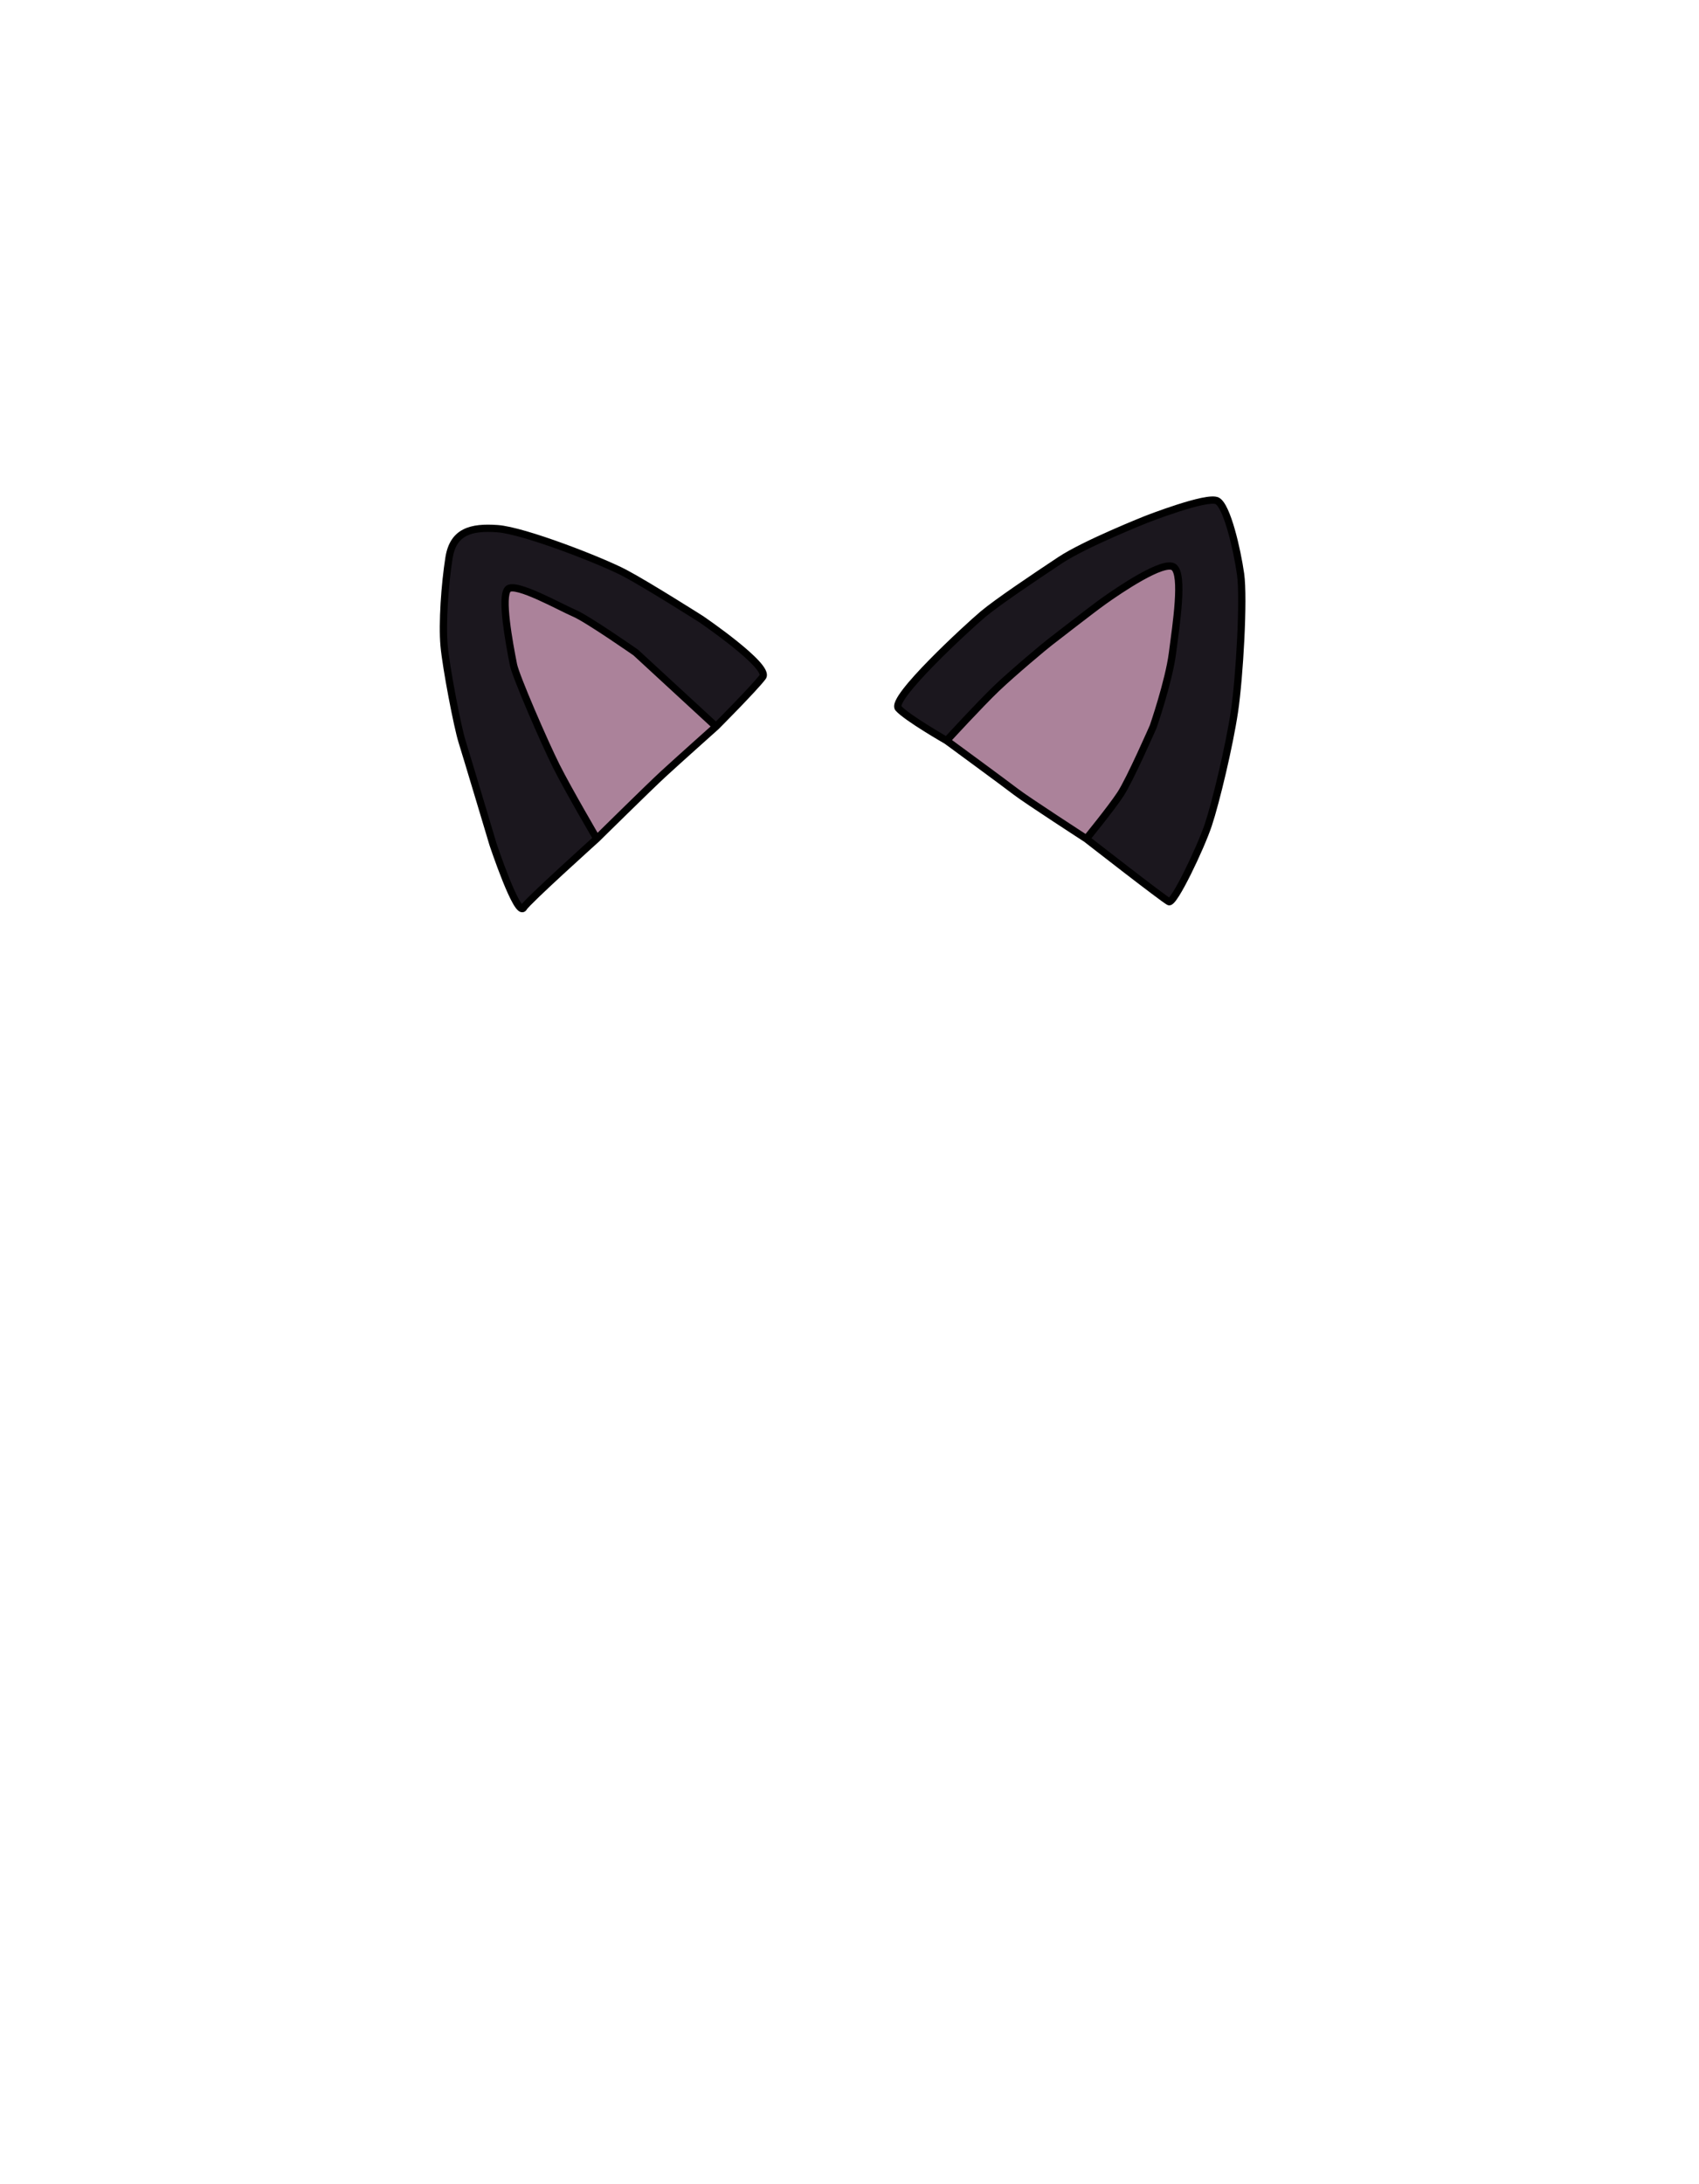 <svg width="701" height="901" viewBox="0 0 701 901" fill="none" xmlns="http://www.w3.org/2000/svg">
<path d="M246.243 345.962C246.243 345.962 267.523 324.946 273.703 319.253C279.884 313.561 295.433 299.696 295.433 299.696L262.305 269.169C262.305 269.169 242.291 255.205 236.933 252.954C231.576 250.702 212.652 240.012 209.589 243.01C206.526 246.009 210.053 265.071 211.859 274.231C212.788 278.946 224.601 306.213 229.55 316.072C234.499 325.931 246.243 345.962 246.243 345.962Z" fill="#AB829A"/>
<path d="M289.326 255.426C289.326 255.426 267.35 241.465 257.881 236.444C248.412 231.424 216.263 218.872 205.297 218.079C194.331 217.287 186.976 219.269 185.259 230.102C183.541 240.936 182.396 257.187 183.233 266.392C184.07 275.596 188.738 299.818 190.632 305.852C192.525 311.885 203.374 348.162 203.374 348.162C203.374 348.162 213.577 378.821 216.073 374.383C217.52 371.811 246.243 345.962 246.243 345.962C246.243 345.962 234.499 325.931 229.55 316.072C224.601 306.213 212.788 278.946 211.859 274.231C210.053 265.071 206.526 246.009 209.589 243.01C212.652 240.012 231.576 250.702 236.933 252.954C242.291 255.205 262.305 269.169 262.305 269.169L295.433 299.696C295.433 299.696 311.435 283.636 314.672 279.261C317.908 274.885 289.326 255.426 289.326 255.426Z" fill="#1B171E"/>
<path d="M455.743 247.705C450.038 251.748 434.878 263.67 433.213 264.891C431.548 266.111 417.953 277.494 411.185 283.95C404.417 290.406 390.568 305.505 390.568 305.505C390.568 305.505 414.873 323.319 419.183 326.653C423.493 329.988 448.214 346.007 448.214 346.007C448.214 346.007 458.361 333.586 462.282 327.629C466.204 321.673 475.817 299.696 475.817 299.696C475.817 299.696 482.244 281.138 483.761 269.368C485.277 257.597 488.454 237.162 484.338 233.985C480.222 230.807 461.447 243.661 455.743 247.705Z" fill="#AB829A"/>
<path d="M498.564 340.206C501.701 330.762 507.229 307.639 509.323 293.558C511.417 279.477 513.295 246.983 511.85 236.801C510.406 226.619 506.29 208.856 502.246 206.617C498.203 204.378 473.073 214.199 473.073 214.199C473.073 214.199 447.728 224.236 437.401 231.096C427.075 237.956 411.641 248.283 405.53 253.413C399.419 258.543 367.139 288.22 370.679 292.177C374.22 296.133 390.568 305.505 390.568 305.505C390.568 305.505 404.417 290.406 411.185 283.95C417.953 277.494 431.548 266.111 433.213 264.891C434.878 263.67 450.038 251.748 455.743 247.705C461.447 243.661 480.222 230.807 484.338 233.985C488.454 237.162 485.277 257.597 483.761 269.368C482.244 281.138 475.817 299.696 475.817 299.696C475.817 299.696 466.204 321.673 462.282 327.629C458.361 333.586 448.214 346.007 448.214 346.007C448.214 346.007 480.271 371.007 482.305 371.939C484.338 372.87 495.426 349.65 498.564 340.206Z" fill="#1B171E"/>
<path d="M203.374 348.162L201.937 348.592L201.944 348.614L201.951 348.635L203.374 348.162ZM289.326 255.426L290.17 254.186L290.15 254.172L290.13 254.16L289.326 255.426ZM473.073 214.199L472.527 212.802L472.521 212.804L473.073 214.199ZM246.243 345.962L247.246 347.077L247.272 347.054L247.297 347.029L246.243 345.962ZM211.859 274.231L213.331 273.941L211.859 274.231ZM262.305 269.169L263.322 268.066L263.247 267.997L263.163 267.939L262.305 269.169ZM475.817 299.696L477.192 300.297L477.215 300.243L477.235 300.187L475.817 299.696ZM216.073 374.383L214.766 373.648L216.073 374.383ZM295.433 299.696L296.431 300.816L296.464 300.786L296.495 300.755L295.433 299.696ZM499.987 340.679C503.155 331.144 508.701 307.936 510.807 293.779L507.839 293.338C505.757 307.343 500.247 330.38 497.14 339.733L499.987 340.679ZM510.807 293.779C511.864 286.668 512.86 274.969 513.412 263.791C513.961 252.657 514.081 241.846 513.336 236.59L510.365 237.012C511.064 241.938 510.967 252.465 510.415 263.643C509.866 274.778 508.876 286.367 507.839 293.338L510.807 293.779ZM513.336 236.59C512.605 231.441 511.202 224.386 509.465 218.318C508.598 215.287 507.636 212.458 506.614 210.223C506.104 209.105 505.563 208.1 504.991 207.281C504.434 206.482 503.769 205.745 502.973 205.305L501.52 207.929C501.735 208.048 502.083 208.356 502.531 208.997C502.963 209.617 503.419 210.447 503.886 211.469C504.819 213.512 505.733 216.18 506.581 219.143C508.275 225.062 509.652 231.98 510.365 237.012L513.336 236.59ZM502.973 205.305C502.07 204.805 500.859 204.746 499.756 204.802C498.573 204.862 497.175 205.078 495.678 205.388C492.676 206.01 489.097 207.047 485.686 208.14C482.266 209.236 478.978 210.401 476.547 211.291C475.331 211.736 474.328 212.113 473.628 212.379C473.278 212.512 473.004 212.617 472.817 212.69C472.723 212.726 472.651 212.754 472.603 212.773C472.578 212.782 472.56 212.789 472.547 212.794C472.541 212.797 472.536 212.798 472.533 212.8C472.531 212.8 472.53 212.801 472.529 212.801C472.528 212.801 472.528 212.802 472.528 212.802C472.528 212.802 472.527 212.802 473.073 214.199C473.619 215.596 473.619 215.596 473.619 215.596C473.62 215.596 473.62 215.596 473.62 215.596C473.621 215.595 473.622 215.595 473.623 215.594C473.626 215.593 473.63 215.592 473.636 215.589C473.648 215.585 473.665 215.578 473.689 215.569C473.735 215.551 473.805 215.524 473.896 215.489C474.079 215.418 474.349 215.315 474.694 215.183C475.384 214.921 476.376 214.548 477.579 214.108C479.986 213.227 483.233 212.076 486.601 210.997C489.977 209.915 493.439 208.916 496.286 208.326C497.713 208.03 498.943 207.847 499.908 207.798C500.953 207.745 501.412 207.87 501.52 207.929L502.973 205.305ZM473.073 214.199C472.521 212.804 472.521 212.804 472.521 212.804C472.52 212.805 472.52 212.805 472.52 212.805C472.519 212.805 472.518 212.806 472.516 212.806C472.513 212.808 472.508 212.809 472.502 212.812C472.489 212.817 472.47 212.824 472.446 212.834C472.397 212.854 472.324 212.882 472.23 212.92C472.04 212.996 471.761 213.108 471.403 213.253C470.686 213.542 469.652 213.962 468.379 214.488C465.834 215.539 462.331 217.013 458.504 218.703C450.887 222.065 441.856 226.336 436.571 229.847L438.231 232.346C443.273 228.996 452.078 224.819 459.715 221.447C463.515 219.77 466.995 218.306 469.524 217.261C470.789 216.738 471.816 216.321 472.526 216.035C472.88 215.891 473.156 215.781 473.343 215.706C473.436 215.669 473.507 215.641 473.555 215.622C473.579 215.612 473.596 215.605 473.608 215.6C473.614 215.598 473.619 215.596 473.622 215.595C473.623 215.595 473.624 215.594 473.625 215.594C473.625 215.594 473.625 215.594 473.626 215.594C473.626 215.594 473.626 215.594 473.073 214.199ZM436.571 229.847C426.284 236.681 410.758 247.066 404.565 252.264L406.494 254.562C412.524 249.501 427.866 239.232 438.231 232.346L436.571 229.847ZM289.326 255.426C290.13 254.16 290.13 254.16 290.13 254.159C290.13 254.159 290.13 254.159 290.129 254.159C290.129 254.158 290.127 254.158 290.126 254.157C290.123 254.155 290.119 254.153 290.114 254.149C290.103 254.142 290.087 254.132 290.066 254.119C290.024 254.092 289.962 254.053 289.88 254.001C289.716 253.897 289.475 253.744 289.165 253.548C288.544 253.156 287.648 252.59 286.542 251.896C284.332 250.507 281.285 248.603 277.942 246.541C271.27 242.427 263.368 237.656 258.584 235.119L257.178 237.77C261.863 240.253 269.683 244.973 276.367 249.094C279.701 251.151 282.741 253.05 284.946 254.436C286.049 255.129 286.943 255.693 287.562 256.084C287.871 256.279 288.111 256.431 288.274 256.535C288.355 256.586 288.417 256.626 288.459 256.652C288.48 256.665 288.496 256.675 288.506 256.682C288.511 256.685 288.515 256.688 288.518 256.689C288.519 256.69 288.52 256.691 288.521 256.691C288.521 256.691 288.521 256.692 288.521 256.692C288.522 256.692 288.522 256.692 289.326 255.426ZM258.584 235.119C253.757 232.559 243.274 228.138 232.665 224.267C227.349 222.328 221.973 220.516 217.227 219.137C212.511 217.767 208.316 216.794 205.405 216.583L205.189 219.576C207.761 219.762 211.697 220.654 216.39 222.018C221.051 223.372 226.361 225.161 231.636 227.086C242.21 230.944 252.537 235.308 257.178 237.77L258.584 235.119ZM205.405 216.583C199.873 216.183 194.938 216.447 191.127 218.395C187.178 220.414 184.692 224.097 183.777 229.868L186.74 230.337C187.543 225.274 189.593 222.549 192.492 221.067C195.53 219.514 199.755 219.183 205.189 219.576L205.405 216.583ZM183.777 229.868C182.05 240.765 180.887 257.151 181.739 266.528L184.727 266.256C183.906 257.223 185.033 241.108 186.74 230.337L183.777 229.868ZM181.739 266.528C182.165 271.209 183.554 279.629 185.062 287.59C186.568 295.535 188.223 303.186 189.201 306.301L192.063 305.403C191.147 302.484 189.521 295.007 188.01 287.032C186.502 279.073 185.138 270.779 184.727 266.256L181.739 266.528ZM189.201 306.301C190.144 309.306 193.326 319.871 196.277 329.701C197.751 334.612 199.166 339.335 200.213 342.83C200.736 344.577 201.167 346.018 201.467 347.021C201.618 347.523 201.735 347.916 201.815 348.183C201.855 348.316 201.886 348.419 201.906 348.487C201.916 348.522 201.924 348.548 201.929 348.565C201.932 348.574 201.934 348.581 201.935 348.585C201.936 348.587 201.936 348.589 201.937 348.59C201.937 348.59 201.937 348.591 201.937 348.591C201.937 348.591 201.937 348.592 203.374 348.162C204.811 347.732 204.811 347.732 204.811 347.732C204.811 347.731 204.811 347.731 204.811 347.73C204.811 347.729 204.81 347.728 204.809 347.725C204.808 347.721 204.806 347.714 204.804 347.706C204.798 347.688 204.791 347.662 204.78 347.628C204.76 347.559 204.729 347.457 204.689 347.323C204.609 347.056 204.492 346.663 204.342 346.161C204.041 345.157 203.61 343.717 203.087 341.969C202.04 338.474 200.624 333.75 199.15 328.838C196.203 319.021 193.013 308.431 192.063 305.403L189.201 306.301ZM246.243 345.962C247.297 347.029 247.297 347.029 247.297 347.029C247.297 347.029 247.298 347.029 247.298 347.029C247.299 347.028 247.3 347.027 247.301 347.026C247.303 347.023 247.307 347.019 247.312 347.014C247.323 347.004 247.338 346.989 247.358 346.969C247.399 346.929 247.459 346.87 247.537 346.792C247.694 346.637 247.926 346.409 248.223 346.116C248.816 345.531 249.672 344.688 250.717 343.658C252.808 341.6 255.66 338.796 258.705 335.814C264.804 329.842 271.65 323.184 274.72 320.357L272.687 318.15C269.576 321.015 262.692 327.711 256.606 333.671C253.559 336.655 250.704 339.461 248.612 341.521C247.566 342.551 246.71 343.394 246.116 343.98C245.819 344.273 245.587 344.502 245.43 344.657C245.351 344.735 245.291 344.794 245.25 344.834C245.23 344.854 245.215 344.87 245.205 344.88C245.199 344.885 245.196 344.889 245.193 344.891C245.192 344.892 245.191 344.893 245.19 344.894C245.19 344.894 245.189 344.895 245.189 344.895C245.189 344.895 245.189 344.895 246.243 345.962ZM213.331 273.941C212.428 269.363 211.106 262.359 210.389 256.138C210.029 253.022 209.829 250.155 209.897 247.911C209.931 246.787 210.032 245.87 210.194 245.178C210.365 244.448 210.561 244.158 210.638 244.082L208.54 241.938C207.852 242.612 207.488 243.574 207.273 244.495C207.048 245.456 206.936 246.592 206.898 247.819C206.823 250.279 207.043 253.313 207.408 256.482C208.14 262.832 209.484 269.938 210.387 274.521L213.331 273.941ZM210.638 244.082C210.59 244.13 210.715 243.976 211.406 243.984C212.046 243.992 212.92 244.137 214.011 244.431C216.182 245.015 218.915 246.101 221.79 247.383C224.652 248.659 227.591 250.101 230.167 251.373C232.714 252.631 234.958 253.75 236.352 254.336L237.515 251.571C236.23 251.031 234.1 249.97 231.496 248.683C228.921 247.412 225.933 245.946 223.012 244.643C220.103 243.346 217.196 242.181 214.79 241.534C213.593 241.211 212.443 240.996 211.441 240.984C210.49 240.973 209.354 241.141 208.54 241.938L210.638 244.082ZM236.352 254.336C237.567 254.847 239.727 256.08 242.369 257.713C244.979 259.326 247.967 261.273 250.798 263.155C253.627 265.036 256.29 266.847 258.246 268.189C259.224 268.86 260.025 269.413 260.581 269.798C260.859 269.99 261.076 270.141 261.223 270.243C261.296 270.294 261.353 270.333 261.39 270.36C261.409 270.373 261.423 270.383 261.433 270.389C261.437 270.393 261.441 270.395 261.443 270.397C261.445 270.398 261.445 270.398 261.446 270.399C261.446 270.399 261.446 270.399 261.447 270.399C261.447 270.399 261.447 270.399 262.305 269.169C263.163 267.939 263.163 267.939 263.163 267.939C263.163 267.938 263.163 267.938 263.162 267.938C263.162 267.938 263.161 267.937 263.159 267.936C263.157 267.934 263.153 267.932 263.148 267.928C263.139 267.921 263.124 267.911 263.105 267.898C263.066 267.871 263.01 267.832 262.935 267.78C262.787 267.677 262.568 267.525 262.289 267.331C261.729 266.944 260.925 266.389 259.943 265.715C257.979 264.368 255.303 262.548 252.459 260.657C249.616 258.766 246.597 256.8 243.947 255.161C241.33 253.543 238.978 252.186 237.515 251.571L236.352 254.336ZM434.1 266.101C434.952 265.476 439.195 262.162 443.88 258.544C448.599 254.9 453.788 250.929 456.61 248.928L454.875 246.481C451.993 248.524 446.75 252.536 442.046 256.169C437.309 259.828 433.139 263.085 432.327 263.681L434.1 266.101ZM456.61 248.928C459.452 246.914 465.52 242.727 471.37 239.445C474.304 237.799 477.12 236.417 479.417 235.64C480.568 235.251 481.52 235.037 482.252 234.993C483.008 234.948 483.321 235.094 483.422 235.172L485.255 232.797C484.327 232.081 483.152 231.934 482.072 231.999C480.966 232.065 479.732 232.367 478.455 232.798C475.896 233.664 472.89 235.152 469.902 236.828C463.91 240.19 457.739 244.451 454.875 246.481L456.61 248.928ZM483.422 235.172C483.605 235.313 483.879 235.664 484.139 236.421C484.391 237.157 484.583 238.137 484.705 239.349C484.95 241.771 484.898 244.892 484.665 248.353C484.2 255.271 483.036 263.251 482.273 269.176L485.248 269.559C486.001 263.714 487.185 255.592 487.658 248.554C487.895 245.038 487.96 241.719 487.69 239.048C487.555 237.713 487.332 236.483 486.976 235.447C486.628 234.433 486.101 233.45 485.255 232.797L483.422 235.172ZM482.273 269.176C481.531 274.936 479.574 282.422 477.781 288.523C476.888 291.561 476.042 294.235 475.419 296.148C475.108 297.105 474.852 297.871 474.675 298.397C474.586 298.66 474.517 298.863 474.471 299C474.447 299.068 474.429 299.12 474.418 299.154C474.412 299.172 474.407 299.185 474.404 299.193C474.403 299.197 474.402 299.201 474.401 299.203C474.401 299.204 474.4 299.204 474.4 299.205C474.4 299.205 474.4 299.205 474.4 299.205C474.4 299.205 474.4 299.205 475.817 299.696C477.235 300.187 477.235 300.187 477.235 300.187C477.235 300.186 477.235 300.186 477.235 300.186C477.235 300.185 477.236 300.184 477.236 300.183C477.237 300.18 477.238 300.177 477.24 300.172C477.243 300.163 477.248 300.149 477.254 300.131C477.267 300.094 477.285 300.04 477.309 299.97C477.357 299.829 477.428 299.622 477.518 299.355C477.698 298.82 477.957 298.044 478.272 297.077C478.901 295.143 479.756 292.441 480.659 289.369C482.459 283.248 484.474 275.57 485.248 269.559L482.273 269.176ZM203.374 348.162C201.951 348.635 201.951 348.636 201.951 348.636C201.951 348.636 201.951 348.637 201.952 348.637C201.952 348.638 201.953 348.64 201.953 348.642C201.954 348.646 201.956 348.651 201.959 348.659C201.964 348.674 201.971 348.697 201.981 348.726C202.001 348.785 202.03 348.872 202.068 348.984C202.144 349.21 202.256 349.539 202.398 349.956C202.684 350.79 203.094 351.976 203.594 353.385C204.593 356.2 205.954 359.915 207.396 363.497C208.83 367.059 210.373 370.562 211.739 372.912C212.396 374.043 213.118 375.098 213.875 375.703C214.246 375.999 214.869 376.385 215.655 376.314C216.539 376.233 217.088 375.639 217.381 375.118L214.766 373.648C214.747 373.682 214.923 373.368 215.384 373.326C215.745 373.293 215.893 373.476 215.747 373.358C215.468 373.136 214.983 372.523 214.333 371.405C213.084 369.255 211.608 365.925 210.179 362.377C208.759 358.848 207.413 355.176 206.421 352.381C205.926 350.985 205.519 349.81 205.237 348.985C205.096 348.572 204.986 348.247 204.911 348.026C204.874 347.915 204.845 347.83 204.826 347.773C204.817 347.745 204.809 347.723 204.805 347.709C204.802 347.702 204.8 347.697 204.799 347.693C204.799 347.691 204.798 347.69 204.798 347.689C204.798 347.689 204.798 347.689 204.798 347.688C204.798 347.688 204.798 347.688 203.374 348.162ZM315.877 280.153C316.82 278.878 316.376 277.363 315.855 276.313C315.29 275.175 314.328 273.934 313.185 272.68C310.88 270.152 307.536 267.25 304.151 264.533C300.753 261.805 297.259 259.219 294.618 257.317C293.296 256.366 292.186 255.584 291.406 255.04C291.016 254.768 290.708 254.555 290.497 254.41C290.391 254.337 290.31 254.282 290.255 254.244C290.228 254.225 290.207 254.211 290.192 254.201C290.185 254.196 290.18 254.192 290.176 254.19C290.174 254.189 290.173 254.188 290.172 254.187C290.171 254.187 290.171 254.186 290.171 254.186C290.17 254.186 290.17 254.186 289.326 255.426C288.482 256.666 288.482 256.666 288.482 256.666C288.482 256.666 288.482 256.666 288.483 256.666C288.483 256.667 288.485 256.668 288.486 256.669C288.489 256.671 288.494 256.674 288.501 256.679C288.514 256.688 288.534 256.701 288.561 256.719C288.613 256.756 288.692 256.81 288.795 256.881C289.002 257.023 289.305 257.232 289.69 257.501C290.46 258.038 291.557 258.811 292.865 259.752C295.482 261.636 298.931 264.189 302.273 266.872C305.629 269.566 308.824 272.35 310.968 274.701C312.049 275.887 312.789 276.884 313.168 277.647C313.591 278.499 313.332 278.549 313.466 278.369L315.877 280.153ZM448.214 346.007C447.292 347.19 447.292 347.19 447.292 347.191C447.292 347.191 447.293 347.191 447.293 347.191C447.294 347.192 447.296 347.193 447.298 347.195C447.302 347.198 447.307 347.202 447.315 347.208C447.331 347.221 447.354 347.239 447.384 347.262C447.445 347.31 447.535 347.38 447.653 347.472C447.888 347.655 448.234 347.924 448.674 348.267C449.555 348.953 450.816 349.933 452.335 351.113C455.373 353.472 459.445 356.627 463.582 359.812C467.717 362.996 471.92 366.213 475.219 368.693C476.867 369.932 478.295 370.992 479.378 371.773C479.919 372.164 480.382 372.49 480.746 372.736C481.071 372.956 481.42 373.183 481.68 373.302L482.929 370.575C482.935 370.578 482.795 370.5 482.427 370.251C482.099 370.029 481.664 369.723 481.133 369.34C480.074 368.576 478.664 367.53 477.021 366.295C473.737 363.825 469.545 360.617 465.412 357.435C461.28 354.254 457.211 351.101 454.175 348.743C452.657 347.565 451.397 346.585 450.517 345.9C450.077 345.557 449.732 345.288 449.497 345.105C449.379 345.014 449.289 344.943 449.228 344.896C449.198 344.873 449.175 344.855 449.16 344.843C449.152 344.837 449.146 344.832 449.142 344.829C449.141 344.828 449.139 344.826 449.138 344.826C449.138 344.825 449.137 344.825 449.137 344.825C449.137 344.825 449.137 344.825 448.214 346.007ZM481.68 373.302C482.519 373.687 483.27 373.307 483.584 373.111C483.954 372.879 484.29 372.551 484.577 372.229C485.167 371.569 485.833 370.615 486.533 369.498C487.946 367.243 489.646 364.083 491.363 360.632C494.795 353.735 498.387 345.498 499.987 340.679L497.14 339.733C495.604 344.359 492.082 352.453 488.677 359.295C486.976 362.713 485.327 365.773 483.991 367.905C483.316 368.981 482.758 369.763 482.34 370.231C482.239 370.343 482.156 370.427 482.091 370.486C482.024 370.548 481.991 370.569 481.992 370.568C481.994 370.567 482.012 370.555 482.045 370.541C482.078 370.526 482.135 370.505 482.214 370.488C482.379 370.453 482.644 370.444 482.929 370.575L481.68 373.302ZM404.565 252.264C401.468 254.864 391.835 263.599 383.414 272.184C379.208 276.473 375.262 280.766 372.582 284.259C371.25 285.994 370.175 287.603 369.549 288.955C369.238 289.627 368.995 290.324 368.928 290.997C368.86 291.679 368.962 292.507 369.561 293.177L371.797 291.176C371.954 291.352 371.894 291.484 371.913 291.294C371.933 291.095 372.026 290.744 372.271 290.216C372.756 289.168 373.67 287.768 374.962 286.085C377.529 282.74 381.372 278.551 385.556 274.285C393.918 265.76 403.48 257.092 406.494 254.562L404.565 252.264ZM217.381 375.118C217.372 375.134 217.391 375.099 217.471 374.996C217.544 374.903 217.645 374.781 217.778 374.629C218.045 374.325 218.408 373.935 218.862 373.467C219.768 372.533 220.994 371.326 222.437 369.938C225.322 367.164 229.039 363.701 232.717 360.311C236.394 356.923 240.027 353.614 242.74 351.152C244.097 349.921 245.224 348.902 246.011 348.191C246.405 347.836 246.714 347.557 246.924 347.367C247.03 347.273 247.11 347.2 247.164 347.151C247.192 347.127 247.212 347.108 247.226 347.096C247.233 347.09 247.238 347.085 247.241 347.082C247.243 347.08 247.244 347.079 247.245 347.078C247.246 347.078 247.246 347.078 247.246 347.077C247.246 347.077 247.246 347.077 246.243 345.962C245.24 344.847 245.24 344.847 245.239 344.848C245.239 344.848 245.239 344.848 245.238 344.848C245.237 344.849 245.236 344.85 245.234 344.852C245.231 344.855 245.226 344.86 245.219 344.866C245.205 344.879 245.184 344.897 245.157 344.922C245.102 344.971 245.021 345.044 244.916 345.139C244.705 345.329 244.395 345.608 244.001 345.965C243.212 346.677 242.083 347.698 240.725 348.93C238.008 351.395 234.369 354.71 230.684 358.105C227.001 361.499 223.266 364.98 220.358 367.776C218.905 369.173 217.65 370.408 216.708 371.379C216.238 371.864 215.836 372.294 215.523 372.651C215.237 372.976 214.942 373.334 214.766 373.648L217.381 375.118ZM274.72 320.357C277.801 317.519 283.226 312.636 287.887 308.457C290.216 306.369 292.352 304.458 293.906 303.07C294.683 302.376 295.314 301.812 295.751 301.422C295.97 301.227 296.14 301.075 296.255 300.973C296.313 300.921 296.357 300.882 296.386 300.856C296.401 300.842 296.412 300.832 296.42 300.826C296.424 300.822 296.426 300.82 296.428 300.818C296.429 300.817 296.43 300.817 296.43 300.816C296.431 300.816 296.431 300.816 296.431 300.816C296.431 300.816 296.431 300.816 295.433 299.696C294.435 298.577 294.434 298.577 294.434 298.577C294.434 298.577 294.434 298.577 294.434 298.577C294.433 298.578 294.433 298.578 294.432 298.579C294.43 298.581 294.427 298.583 294.423 298.587C294.416 298.593 294.404 298.603 294.39 298.617C294.36 298.643 294.316 298.682 294.258 298.734C294.143 298.837 293.973 298.989 293.754 299.184C293.316 299.574 292.685 300.138 291.907 300.833C290.353 302.222 288.215 304.134 285.884 306.223C281.226 310.4 275.786 315.296 272.687 318.15L274.72 320.357ZM296.449 298.593L263.322 268.066L261.289 270.272L294.416 300.799L296.449 298.593ZM313.466 278.369C311.921 280.457 307.197 285.481 302.76 290.077C300.562 292.353 298.464 294.494 296.915 296.066C296.141 296.851 295.505 297.495 295.062 297.941C294.84 298.165 294.667 298.339 294.55 298.457C294.491 298.516 294.446 298.561 294.416 298.592C294.401 298.607 294.389 298.618 294.382 298.626C294.378 298.63 294.375 298.633 294.373 298.635C294.372 298.636 294.371 298.636 294.371 298.637C294.371 298.637 294.371 298.637 294.37 298.637C294.37 298.637 294.37 298.637 295.433 299.696C296.495 300.755 296.495 300.755 296.496 300.755C296.496 300.755 296.496 300.754 296.496 300.754C296.497 300.754 296.497 300.753 296.498 300.752C296.5 300.75 296.503 300.747 296.507 300.743C296.515 300.735 296.527 300.723 296.542 300.708C296.573 300.677 296.618 300.632 296.677 300.572C296.796 300.453 296.97 300.278 297.192 300.054C297.637 299.605 298.276 298.959 299.052 298.171C300.605 296.595 302.711 294.447 304.918 292.161C309.29 287.633 314.186 282.439 315.877 280.153L313.466 278.369ZM246.243 345.962C247.537 345.204 247.537 345.204 247.537 345.203C247.537 345.203 247.537 345.203 247.537 345.203C247.536 345.202 247.536 345.201 247.535 345.2C247.534 345.198 247.532 345.194 247.529 345.189C247.523 345.18 247.515 345.165 247.504 345.146C247.481 345.108 247.448 345.052 247.405 344.978C247.318 344.829 247.189 344.609 247.024 344.326C246.694 343.76 246.217 342.941 245.628 341.926C244.451 339.896 242.831 337.088 241.056 333.972C237.5 327.73 233.345 320.289 230.89 315.399L228.209 316.745C230.704 321.714 234.895 329.218 238.449 335.457C240.229 338.581 241.853 341.396 243.033 343.431C243.623 344.448 244.102 345.27 244.433 345.838C244.599 346.122 244.728 346.343 244.815 346.492C244.859 346.567 244.892 346.624 244.915 346.663C244.926 346.682 244.935 346.696 244.94 346.706C244.943 346.711 244.945 346.715 244.947 346.717C244.948 346.718 244.948 346.719 244.948 346.72C244.949 346.72 244.949 346.72 244.949 346.721C244.949 346.721 244.949 346.721 246.243 345.962ZM230.89 315.399C228.437 310.511 224.261 301.263 220.577 292.634C218.736 288.322 217.024 284.18 215.717 280.826C214.386 277.414 213.532 274.961 213.331 273.941L210.387 274.521C210.651 275.858 211.621 278.582 212.922 281.916C214.245 285.31 215.97 289.484 217.818 293.811C221.509 302.459 225.714 311.774 228.209 316.745L230.89 315.399ZM418.265 327.84C420.478 329.552 427.801 334.431 434.49 338.834C437.852 341.046 441.079 343.154 443.465 344.709C444.658 345.486 445.642 346.126 446.326 346.57C446.669 346.793 446.937 346.967 447.119 347.085C447.21 347.144 447.28 347.189 447.327 347.22C447.351 347.235 447.368 347.247 447.38 347.255C447.386 347.258 447.391 347.261 447.394 347.263C447.395 347.264 447.397 347.265 447.397 347.265C447.398 347.266 447.398 347.266 447.398 347.266C447.398 347.266 447.398 347.266 448.214 346.007C449.03 344.749 449.03 344.749 449.03 344.748C449.03 344.748 449.029 344.748 449.029 344.748C449.028 344.747 449.027 344.747 449.026 344.746C449.023 344.744 449.018 344.741 449.012 344.737C449 344.729 448.983 344.718 448.959 344.703C448.912 344.672 448.843 344.627 448.752 344.568C448.57 344.45 448.303 344.277 447.961 344.055C447.277 343.61 446.295 342.972 445.103 342.195C442.719 340.642 439.497 338.537 436.14 336.328C429.391 331.887 422.198 327.089 420.101 325.467L418.265 327.84ZM390.568 305.505C389.681 306.715 389.681 306.715 389.681 306.715C389.682 306.715 389.682 306.715 389.682 306.716C389.683 306.716 389.684 306.717 389.685 306.718C389.688 306.72 389.693 306.723 389.699 306.728C389.71 306.736 389.728 306.749 389.751 306.766C389.797 306.8 389.865 306.85 389.955 306.915C390.134 307.047 390.397 307.24 390.733 307.486C391.406 307.98 392.372 308.689 393.545 309.55C395.891 311.272 399.063 313.602 402.37 316.037C408.994 320.914 416.129 326.187 418.265 327.84L420.101 325.467C417.928 323.786 410.755 318.485 404.149 313.621C400.84 311.185 397.667 308.854 395.321 307.131C394.147 306.27 393.181 305.561 392.508 305.067C392.171 304.82 391.908 304.627 391.729 304.496C391.639 304.43 391.571 304.38 391.524 304.346C391.501 304.329 391.484 304.317 391.472 304.308C391.466 304.304 391.462 304.3 391.459 304.298C391.458 304.297 391.456 304.296 391.456 304.296C391.455 304.296 391.455 304.295 391.455 304.295C391.455 304.295 391.455 304.295 390.568 305.505ZM369.561 293.177C370.573 294.307 372.389 295.721 374.415 297.153C376.477 298.611 378.879 300.17 381.155 301.596C383.433 303.023 385.599 304.325 387.194 305.269C387.992 305.742 388.647 306.125 389.104 306.391C389.333 306.524 389.512 306.627 389.634 306.698C389.695 306.733 389.741 306.76 389.773 306.778C389.789 306.787 389.801 306.794 389.809 306.799C389.813 306.801 389.816 306.803 389.818 306.804C389.819 306.805 389.82 306.805 389.821 306.806C389.821 306.806 389.821 306.806 389.822 306.806C389.822 306.806 389.822 306.806 390.568 305.505C391.314 304.204 391.314 304.204 391.314 304.204C391.314 304.203 391.313 304.203 391.313 304.203C391.313 304.203 391.312 304.203 391.311 304.202C391.309 304.201 391.307 304.199 391.303 304.197C391.295 304.193 391.284 304.186 391.269 304.178C391.238 304.16 391.193 304.134 391.133 304.1C391.014 304.031 390.838 303.929 390.613 303.798C390.162 303.536 389.513 303.156 388.722 302.688C387.142 301.752 384.999 300.464 382.748 299.053C380.494 297.642 378.145 296.116 376.146 294.703C374.111 293.265 372.556 292.024 371.797 291.176L369.561 293.177ZM390.568 305.505C391.673 306.519 391.673 306.519 391.673 306.519C391.673 306.519 391.674 306.518 391.674 306.518C391.674 306.518 391.675 306.517 391.676 306.516C391.677 306.514 391.68 306.512 391.683 306.508C391.69 306.501 391.7 306.49 391.713 306.476C391.739 306.447 391.778 306.405 391.829 306.349C391.932 306.237 392.084 306.072 392.279 305.86C392.671 305.435 393.237 304.821 393.938 304.064C395.34 302.55 397.28 300.463 399.431 298.176C403.742 293.592 408.87 288.232 412.22 285.036L410.15 282.865C406.732 286.125 401.552 291.542 397.246 296.121C395.088 298.415 393.143 300.507 391.737 302.026C391.034 302.785 390.466 303.401 390.073 303.827C389.876 304.04 389.724 304.206 389.621 304.319C389.569 304.375 389.529 304.418 389.503 304.447C389.49 304.461 389.479 304.472 389.473 304.48C389.469 304.483 389.467 304.486 389.465 304.488C389.464 304.489 389.464 304.49 389.463 304.49C389.463 304.49 389.463 304.491 389.463 304.491C389.462 304.491 389.462 304.491 390.568 305.505ZM412.22 285.036C418.958 278.61 432.502 267.272 434.1 266.101L432.327 263.681C430.594 264.95 416.949 276.379 410.15 282.865L412.22 285.036ZM448.214 346.007C449.376 346.956 449.376 346.956 449.376 346.956C449.376 346.956 449.376 346.956 449.376 346.956C449.377 346.955 449.377 346.955 449.378 346.954C449.379 346.952 449.381 346.95 449.384 346.947C449.389 346.941 449.396 346.932 449.406 346.92C449.425 346.896 449.454 346.86 449.492 346.814C449.568 346.721 449.679 346.584 449.823 346.407C450.109 346.055 450.522 345.545 451.029 344.914C452.044 343.653 453.439 341.91 454.957 339.979C457.98 336.134 461.535 331.493 463.535 328.454L461.03 326.805C459.109 329.723 455.629 334.27 452.599 338.125C451.09 340.044 449.703 341.778 448.693 343.033C448.188 343.66 447.777 344.167 447.493 344.517C447.351 344.692 447.241 344.827 447.166 344.919C447.129 344.965 447.1 345 447.081 345.024C447.072 345.035 447.064 345.044 447.06 345.05C447.057 345.053 447.055 345.055 447.054 345.056C447.054 345.057 447.053 345.058 447.053 345.058C447.053 345.058 447.053 345.058 447.053 345.058C447.053 345.058 447.053 345.058 448.214 346.007ZM463.535 328.454C465.571 325.362 469.004 318.263 471.881 312.06C473.332 308.933 474.659 305.993 475.623 303.835C476.106 302.756 476.497 301.872 476.769 301.258C476.904 300.951 477.01 300.711 477.082 300.548C477.118 300.466 477.145 300.404 477.163 300.362C477.173 300.341 477.18 300.325 477.184 300.314C477.187 300.308 477.189 300.304 477.19 300.302C477.19 300.3 477.191 300.299 477.191 300.298C477.191 300.298 477.191 300.298 477.192 300.298C477.192 300.297 477.192 300.297 475.817 299.696C474.443 299.095 474.443 299.095 474.443 299.095C474.443 299.095 474.443 299.096 474.443 299.096C474.442 299.096 474.442 299.097 474.441 299.099C474.44 299.101 474.439 299.105 474.436 299.11C474.432 299.121 474.425 299.136 474.416 299.157C474.398 299.198 474.371 299.26 474.335 299.341C474.264 299.503 474.159 299.741 474.025 300.046C473.755 300.657 473.365 301.537 472.885 302.611C471.924 304.76 470.603 307.687 469.16 310.798C466.25 317.072 462.916 323.939 461.03 326.805L463.535 328.454Z" fill="black"/>
</svg>
